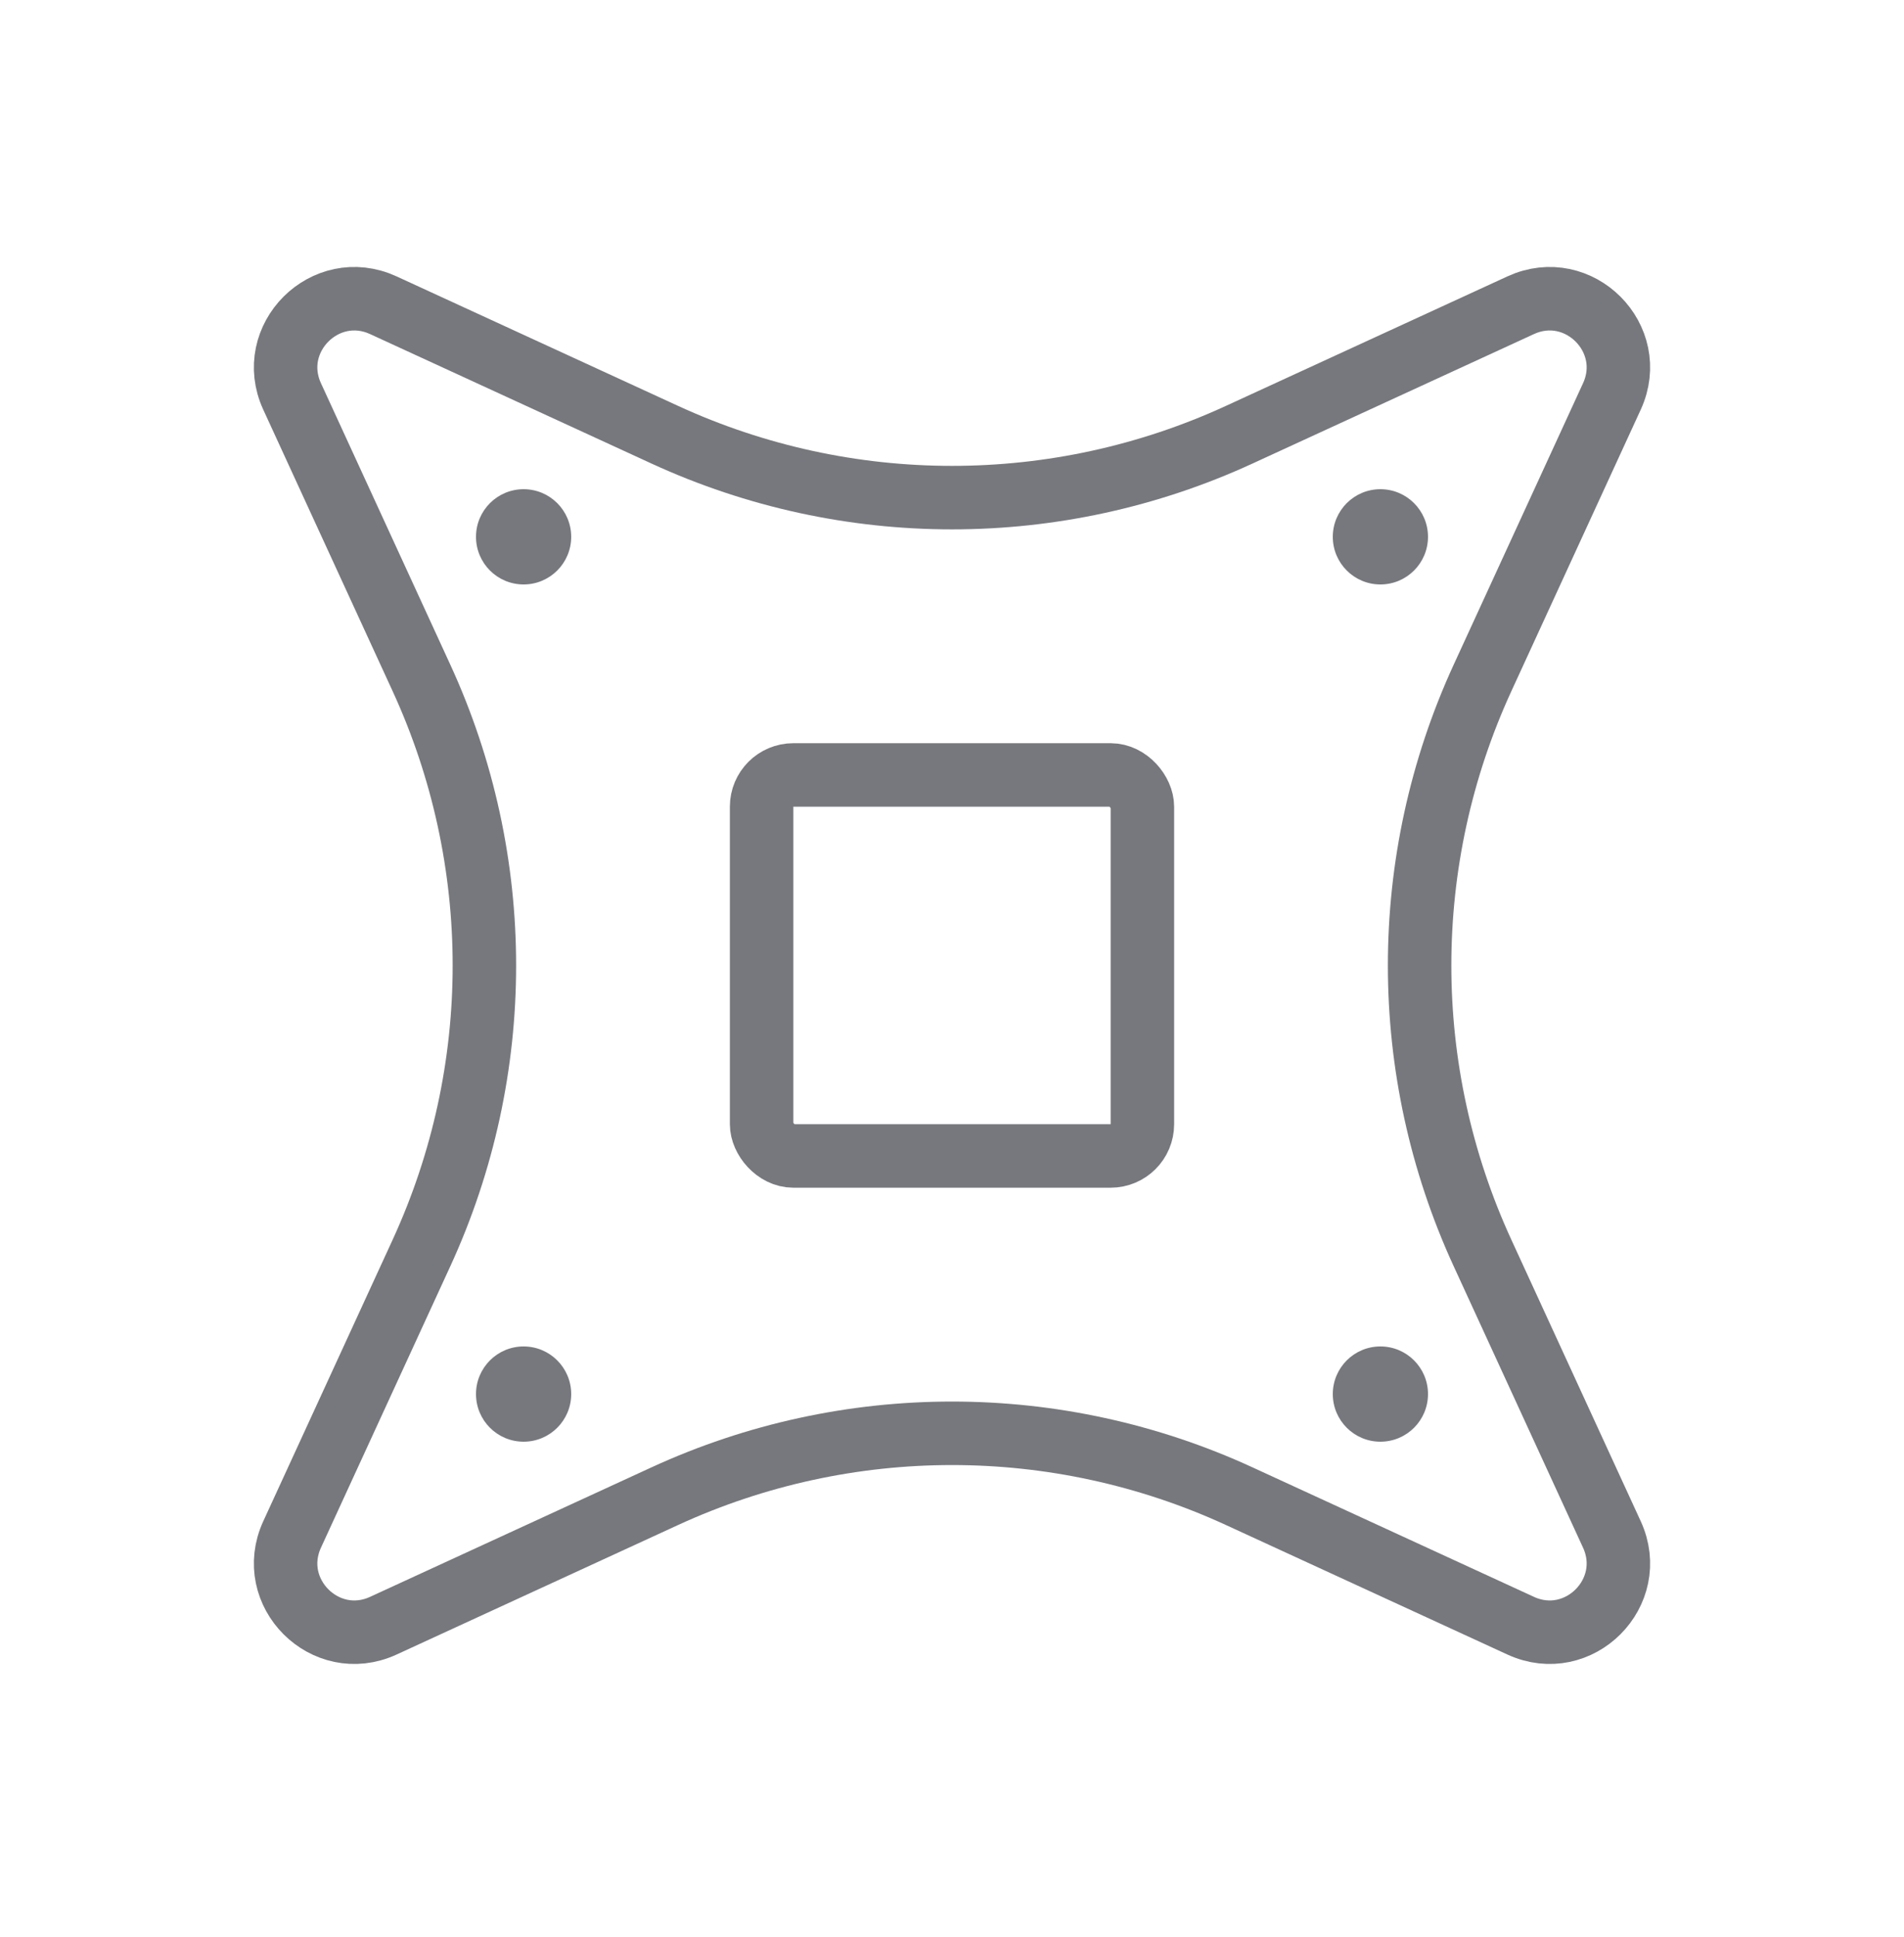 <svg xmlns="http://www.w3.org/2000/svg" width="60" height="61" viewBox="0 0 60 61" fill="none">
    <rect x="24" y="24.408" width="12" height="12" rx="1" stroke="#77787D" stroke-width="2" stroke-linecap="round"
        stroke-linejoin="round" />
    <path
        d="M9.206 12.488C8.365 10.661 10.252 8.774 12.08 9.614L20.947 13.691C26.693 16.334 33.307 16.334 39.053 13.691L47.92 9.614C49.748 8.774 51.635 10.661 50.794 12.488L46.717 21.355C44.075 27.102 44.075 33.715 46.717 39.462L50.794 48.328C51.635 50.156 49.748 52.043 47.92 51.203L39.053 47.125C33.307 44.483 26.693 44.483 20.947 47.125L12.08 51.203C10.252 52.043 8.365 50.156 9.206 48.328L13.283 39.462C15.925 33.715 15.925 27.102 13.283 21.355L9.206 12.488Z"
        stroke="#77787D" stroke-width="2" stroke-linecap="round" stroke-linejoin="round" />
    <circle cx="16.5" cy="43.908" r="1.5" fill="#77787D" />
    <circle cx="16.5" cy="16.908" r="1.5" fill="#77787D" />
    <circle cx="43.5" cy="43.908" r="1.5" fill="#77787D" />
    <circle cx="43.5" cy="16.908" r="1.5" fill="#77787D" />
</svg>